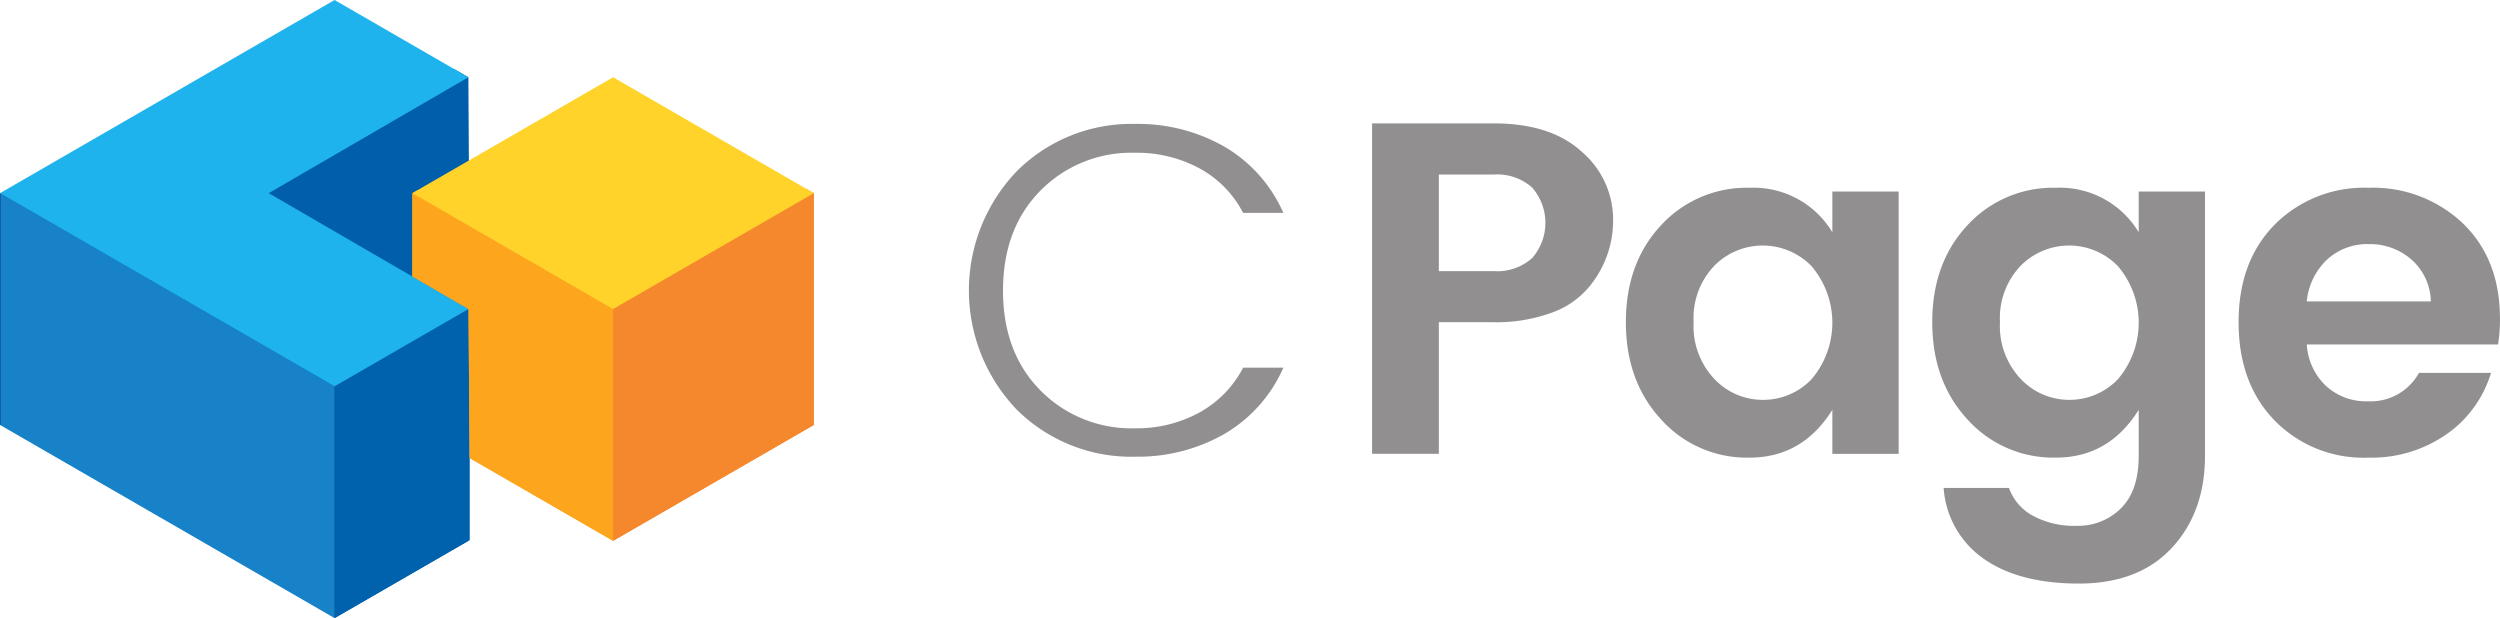 <?xml version="1.0" encoding="utf-8"?>
<svg id="logo" xmlns="http://www.w3.org/2000/svg" xmlns:xlink="http://www.w3.org/1999/xlink"
  width="347.176" height="85.836" viewBox="0 0 347.176 85.836">
  <defs>
    <clipPath id="clip-path">
      <rect id="Rectangle_147945" data-name="Rectangle 147945" width="347.176" height="85.836"
        fill="none" />
    </clipPath>
    <clipPath id="clip-path-2">
      <path id="Tracé_8368" data-name="Tracé 8368"
        d="M614.882,207.908l1.089.632v32.188l27.876-16.094V192.446l-1.04-.6Z"
        transform="translate(-614.882 -191.846)" fill="none" />
    </clipPath>
    <linearGradient id="linear-gradient" x1="-2.902" y1="1.219" x2="-2.897" y2="1.219"
      gradientUnits="objectBoundingBox">
      <stop offset="0" stop-color="#ea5e23" />
      <stop offset="1" stop-color="#f5882d" />
    </linearGradient>
    <clipPath id="clip-path-4">
      <path id="Tracé_8370" data-name="Tracé 8370"
        d="M418.916,193.325V204.9l7.783,4.517.189,20.7,19.9,11.492V209.419l.76-.687-27.813-15.868Z"
        transform="translate(-418.916 -192.864)" fill="none" />
    </clipPath>
    <linearGradient id="linear-gradient-2" x1="-2" y1="1.22" x2="-1.995" y2="1.22"
      gradientUnits="objectBoundingBox">
      <stop offset="0" stop-color="#f17a1b" />
      <stop offset="0.1" stop-color="#f17a1b" />
      <stop offset="1" stop-color="#fea51e" />
    </linearGradient>
    <clipPath id="clip-path-5">
      <path id="Tracé_8371" data-name="Tracé 8371" d="M0,228.425l46.46,26.824V223.061L0,196.237Z"
        transform="translate(0 -196.237)" fill="none" />
    </clipPath>
    <linearGradient id="linear-gradient-3" y1="1" x2="0.003" y2="1"
      gradientUnits="objectBoundingBox">
      <stop offset="0" stop-color="#0f529f" />
      <stop offset="0.15" stop-color="#0f529f" />
      <stop offset="1" stop-color="#1782c7" />
    </linearGradient>
    <clipPath id="clip-path-6">
      <path id="Tracé_8372" data-name="Tracé 8372" d="M339.9,324.71V356.9l18.584-10.729V313.981Z"
        transform="translate(-339.895 -313.981)" fill="none" />
    </clipPath>
    <linearGradient id="linear-gradient-4" x1="-2.5" y1="1" x2="-2.493" y2="1"
      gradientUnits="objectBoundingBox">
      <stop offset="0" stop-color="#004694" />
      <stop offset="0.1" stop-color="#004694" />
      <stop offset="1" stop-color="#0061ad" />
    </linearGradient>
    <clipPath id="clip-path-7">
      <path id="Tracé_8373" data-name="Tracé 8373"
        d="M46.46,0,0,26.823,46.46,53.647,65.044,42.918,37.313,26.823,65.044,10.729Z" fill="none" />
    </clipPath>
    <linearGradient id="linear-gradient-5" y1="1.6" x2="0.002" y2="1.6"
      gradientUnits="objectBoundingBox">
      <stop offset="0" stop-color="#2589cc" />
      <stop offset="0.8" stop-color="#1fb3ed" />
      <stop offset="1" stop-color="#1fb3ed" />
    </linearGradient>
    <clipPath id="clip-path-8">
      <path id="Tracé_8374" data-name="Tracé 8374"
        d="M418.916,207.814l7.783,4.517.189,20.7,19.9,11.492V212.331l-27.876-16.094Z"
        transform="translate(-418.916 -196.237)" fill="none" />
    </clipPath>
    <linearGradient id="linear-gradient-6" x1="-2.054" y1="1.222" x2="-2.049" y2="1.222"
      xlink:href="#linear-gradient-2" />
    <clipPath id="clip-path-9">
      <path id="Tracé_8375" data-name="Tracé 8375"
        d="M622.853,212.331V244.52l27.876-16.094V196.237Z" transform="translate(-622.853 -196.237)"
        fill="none" />
    </clipPath>
    <linearGradient id="linear-gradient-7" x1="-3.054" y1="1.222" x2="-3.049" y2="1.222"
      gradientUnits="objectBoundingBox">
      <stop offset="0" stop-color="#ea5e23" />
      <stop offset="0.1" stop-color="#ea5e23" />
      <stop offset="1" stop-color="#f5882d" />
    </linearGradient>
    <clipPath id="clip-path-10">
      <path id="Tracé_8376" data-name="Tracé 8376"
        d="M418.916,94.589l27.876,16.094,27.876-16.094L446.792,78.495Z"
        transform="translate(-418.916 -78.495)" fill="none" />
    </clipPath>
    <linearGradient id="linear-gradient-8" x1="-1.027" y1="2.333" x2="-1.025" y2="2.333"
      gradientUnits="objectBoundingBox">
      <stop offset="0" stop-color="#ffc71f" />
      <stop offset="1" stop-color="#ffd32a" />
    </linearGradient>
  </defs>
  <g id="Groupe_1188" data-name="Groupe 1188">
    <g id="Groupe_1187" data-name="Groupe 1187" clip-path="url(#clip-path)">
      <path id="Tracé_8363" data-name="Tracé 8363"
        d="M1007.44,172.063a24.2,24.2,0,0,0,12.4-3.156,19.871,19.871,0,0,0,8.187-9.2h-5.589a14.893,14.893,0,0,1-6.05,6.213,18.028,18.028,0,0,1-8.943,2.2,17.7,17.7,0,0,1-13.152-5.259q-5.2-5.259-5.195-13.871t5.195-13.871a17.708,17.708,0,0,1,13.152-5.259,18.253,18.253,0,0,1,8.943,2.17,14.7,14.7,0,0,1,6.05,6.18h5.589a19.877,19.877,0,0,0-8.187-9.2,24.2,24.2,0,0,0-12.4-3.156,22.536,22.536,0,0,0-16.406,6.541,23.939,23.939,0,0,0,0,33.167,22.6,22.6,0,0,0,16.406,6.508"
        transform="translate(-849.808 -108.645)" fill="#918f90" />
      <path id="Tracé_8364" data-name="Tracé 8364"
        d="M1427.456,138.711a12.364,12.364,0,0,0-4.307-9.368q-4.308-3.977-12.264-3.977h-16.9v45.887h9.272V152.977h7.628a22.336,22.336,0,0,0,7.924-1.282,11.957,11.957,0,0,0,5.162-3.451,14.377,14.377,0,0,0,3.485-9.532m-24.2-6.245h7.628a7.3,7.3,0,0,1,5.326,1.808,7.435,7.435,0,0,1,0,9.8,7.291,7.291,0,0,1-5.326,1.808h-7.628Z"
        transform="translate(-1203.443 -108.23)" fill="#918f90" />
      <path id="Tracé_8365" data-name="Tracé 8365"
        d="M1670.873,220.227a9.239,9.239,0,0,1-6.74-2.893,10.654,10.654,0,0,1-2.893-7.889,10.5,10.5,0,0,1,2.86-7.823,9.45,9.45,0,0,1,13.513.033,12.112,12.112,0,0,1,0,15.712,9.294,9.294,0,0,1-6.74,2.86M1669,228.248q7.364,0,11.508-6.64v6.114h9.206V191.3h-9.206v5.654a12.759,12.759,0,0,0-11.442-6.18A16.155,16.155,0,0,0,1656.7,196q-4.867,5.227-4.866,13.444t4.9,13.51A16.011,16.011,0,0,0,1669,228.248"
        transform="translate(-1426.048 -164.698)" fill="#918f90" />
      <path id="Tracé_8366" data-name="Tracé 8366"
        d="M1980.253,228.249q7.364,0,11.508-6.64v6.377q0,4.864-2.466,7.3a8.408,8.408,0,0,1-6.148,2.432,12.026,12.026,0,0,1-6.115-1.413,7.1,7.1,0,0,1-3.288-3.846h-9.074a13.054,13.054,0,0,0,5.557,9.828q4.9,3.451,13.217,3.451t12.921-4.963q4.6-4.964,4.6-12.787V191.3h-9.206v5.654a12.759,12.759,0,0,0-11.442-6.18A16.155,16.155,0,0,0,1967.956,196q-4.867,5.226-4.866,13.444t4.9,13.51a16.012,16.012,0,0,0,12.264,5.292m1.874-8.02a9.239,9.239,0,0,1-6.74-2.893,10.655,10.655,0,0,1-2.893-7.889,10.5,10.5,0,0,1,2.86-7.823,9.45,9.45,0,0,1,13.513.033,12.112,12.112,0,0,1,0,15.712,9.294,9.294,0,0,1-6.74,2.86"
        transform="translate(-1694.757 -164.699)" fill="#918f90" />
      <path id="Tracé_8367" data-name="Tracé 8367"
        d="M2303.277,224.962a15.986,15.986,0,0,0,6.115-8.481h-10a7.661,7.661,0,0,1-7.1,3.945,8.191,8.191,0,0,1-5.853-2.17,8.648,8.648,0,0,1-2.63-5.719h26.566a22.58,22.58,0,0,0,.263-3.55q0-8.283-5.129-13.247a18.087,18.087,0,0,0-13.119-4.963,17.5,17.5,0,0,0-13.02,5.095q-5.031,5.1-5.031,13.576t5,13.641a17.227,17.227,0,0,0,12.954,5.161,18.21,18.21,0,0,0,10.981-3.287m-2.236-18.408h-17.229a9.183,9.183,0,0,1,2.795-5.785,8.218,8.218,0,0,1,5.819-2.17,8.7,8.7,0,0,1,5.951,2.17,7.937,7.937,0,0,1,2.663,5.785"
        transform="translate(-1963.466 -164.699)" fill="#918f90" />
    </g>
  </g>
  <g id="Groupe_1190" data-name="Groupe 1190" transform="translate(84.048 26.223)">
    <g id="Groupe_1189" data-name="Groupe 1189" clip-path="url(#clip-path-2)">
      <rect id="Rectangle_147946" data-name="Rectangle 147946" width="28.965" height="48.883"
        transform="translate(0 0)" fill="url(#linear-gradient)" />
    </g>
  </g>
  <g id="Groupe_1192" data-name="Groupe 1192">
    <g id="Groupe_1191" data-name="Groupe 1191" clip-path="url(#clip-path)">
      <path id="Tracé_8369" data-name="Tracé 8369"
        d="M65.233,103.408v32.08L46.46,146.327,0,87.315l34.87-1.192L63.049,70.069l1.995,1.152Z"
        transform="translate(0 -60.492)" fill="#005eab" />
    </g>
  </g>
  <g id="Groupe_1194" data-name="Groupe 1194" transform="translate(57.261 26.362)">
    <g id="Groupe_1193" data-name="Groupe 1193" clip-path="url(#clip-path-4)">
      <rect id="Rectangle_147948" data-name="Rectangle 147948" width="28.636" height="48.744"
        transform="translate(0 0)" fill="url(#linear-gradient-2)" />
    </g>
  </g>
  <g id="Groupe_1196" data-name="Groupe 1196" transform="translate(0 26.823)">
    <g id="Groupe_1195" data-name="Groupe 1195" clip-path="url(#clip-path-5)">
      <rect id="Rectangle_147949" data-name="Rectangle 147949" width="46.46" height="59.012"
        transform="translate(0 0)" fill="url(#linear-gradient-3)" />
    </g>
  </g>
  <g id="Groupe_1198" data-name="Groupe 1198" transform="translate(46.46 42.918)">
    <g id="Groupe_1197" data-name="Groupe 1197" clip-path="url(#clip-path-6)">
      <rect id="Rectangle_147950" data-name="Rectangle 147950" width="18.584" height="42.918"
        transform="translate(0 0)" fill="url(#linear-gradient-4)" />
    </g>
  </g>
  <g id="Groupe_1200" data-name="Groupe 1200">
    <g id="Groupe_1199" data-name="Groupe 1199" clip-path="url(#clip-path-7)">
      <rect id="Rectangle_147951" data-name="Rectangle 147951" width="65.044" height="53.647"
        transform="translate(0)" fill="url(#linear-gradient-5)" />
    </g>
  </g>
  <g id="Groupe_1202" data-name="Groupe 1202" transform="translate(57.261 26.823)">
    <g id="Groupe_1201" data-name="Groupe 1201" clip-path="url(#clip-path-8)">
      <rect id="Rectangle_147952" data-name="Rectangle 147952" width="27.876" height="48.283"
        transform="translate(0 0)" fill="url(#linear-gradient-6)" />
    </g>
  </g>
  <g id="Groupe_1204" data-name="Groupe 1204" transform="translate(85.137 26.823)">
    <g id="Groupe_1203" data-name="Groupe 1203" clip-path="url(#clip-path-9)">
      <rect id="Rectangle_147953" data-name="Rectangle 147953" width="27.876" height="48.283"
        transform="translate(0 0)" fill="url(#linear-gradient-7)" />
    </g>
  </g>
  <g id="Groupe_1206" data-name="Groupe 1206" transform="translate(57.261 10.729)">
    <g id="Groupe_1205" data-name="Groupe 1205" clip-path="url(#clip-path-10)">
      <rect id="Rectangle_147954" data-name="Rectangle 147954" width="55.752" height="32.188"
        transform="translate(0)" fill="url(#linear-gradient-8)" />
    </g>
  </g>
</svg>